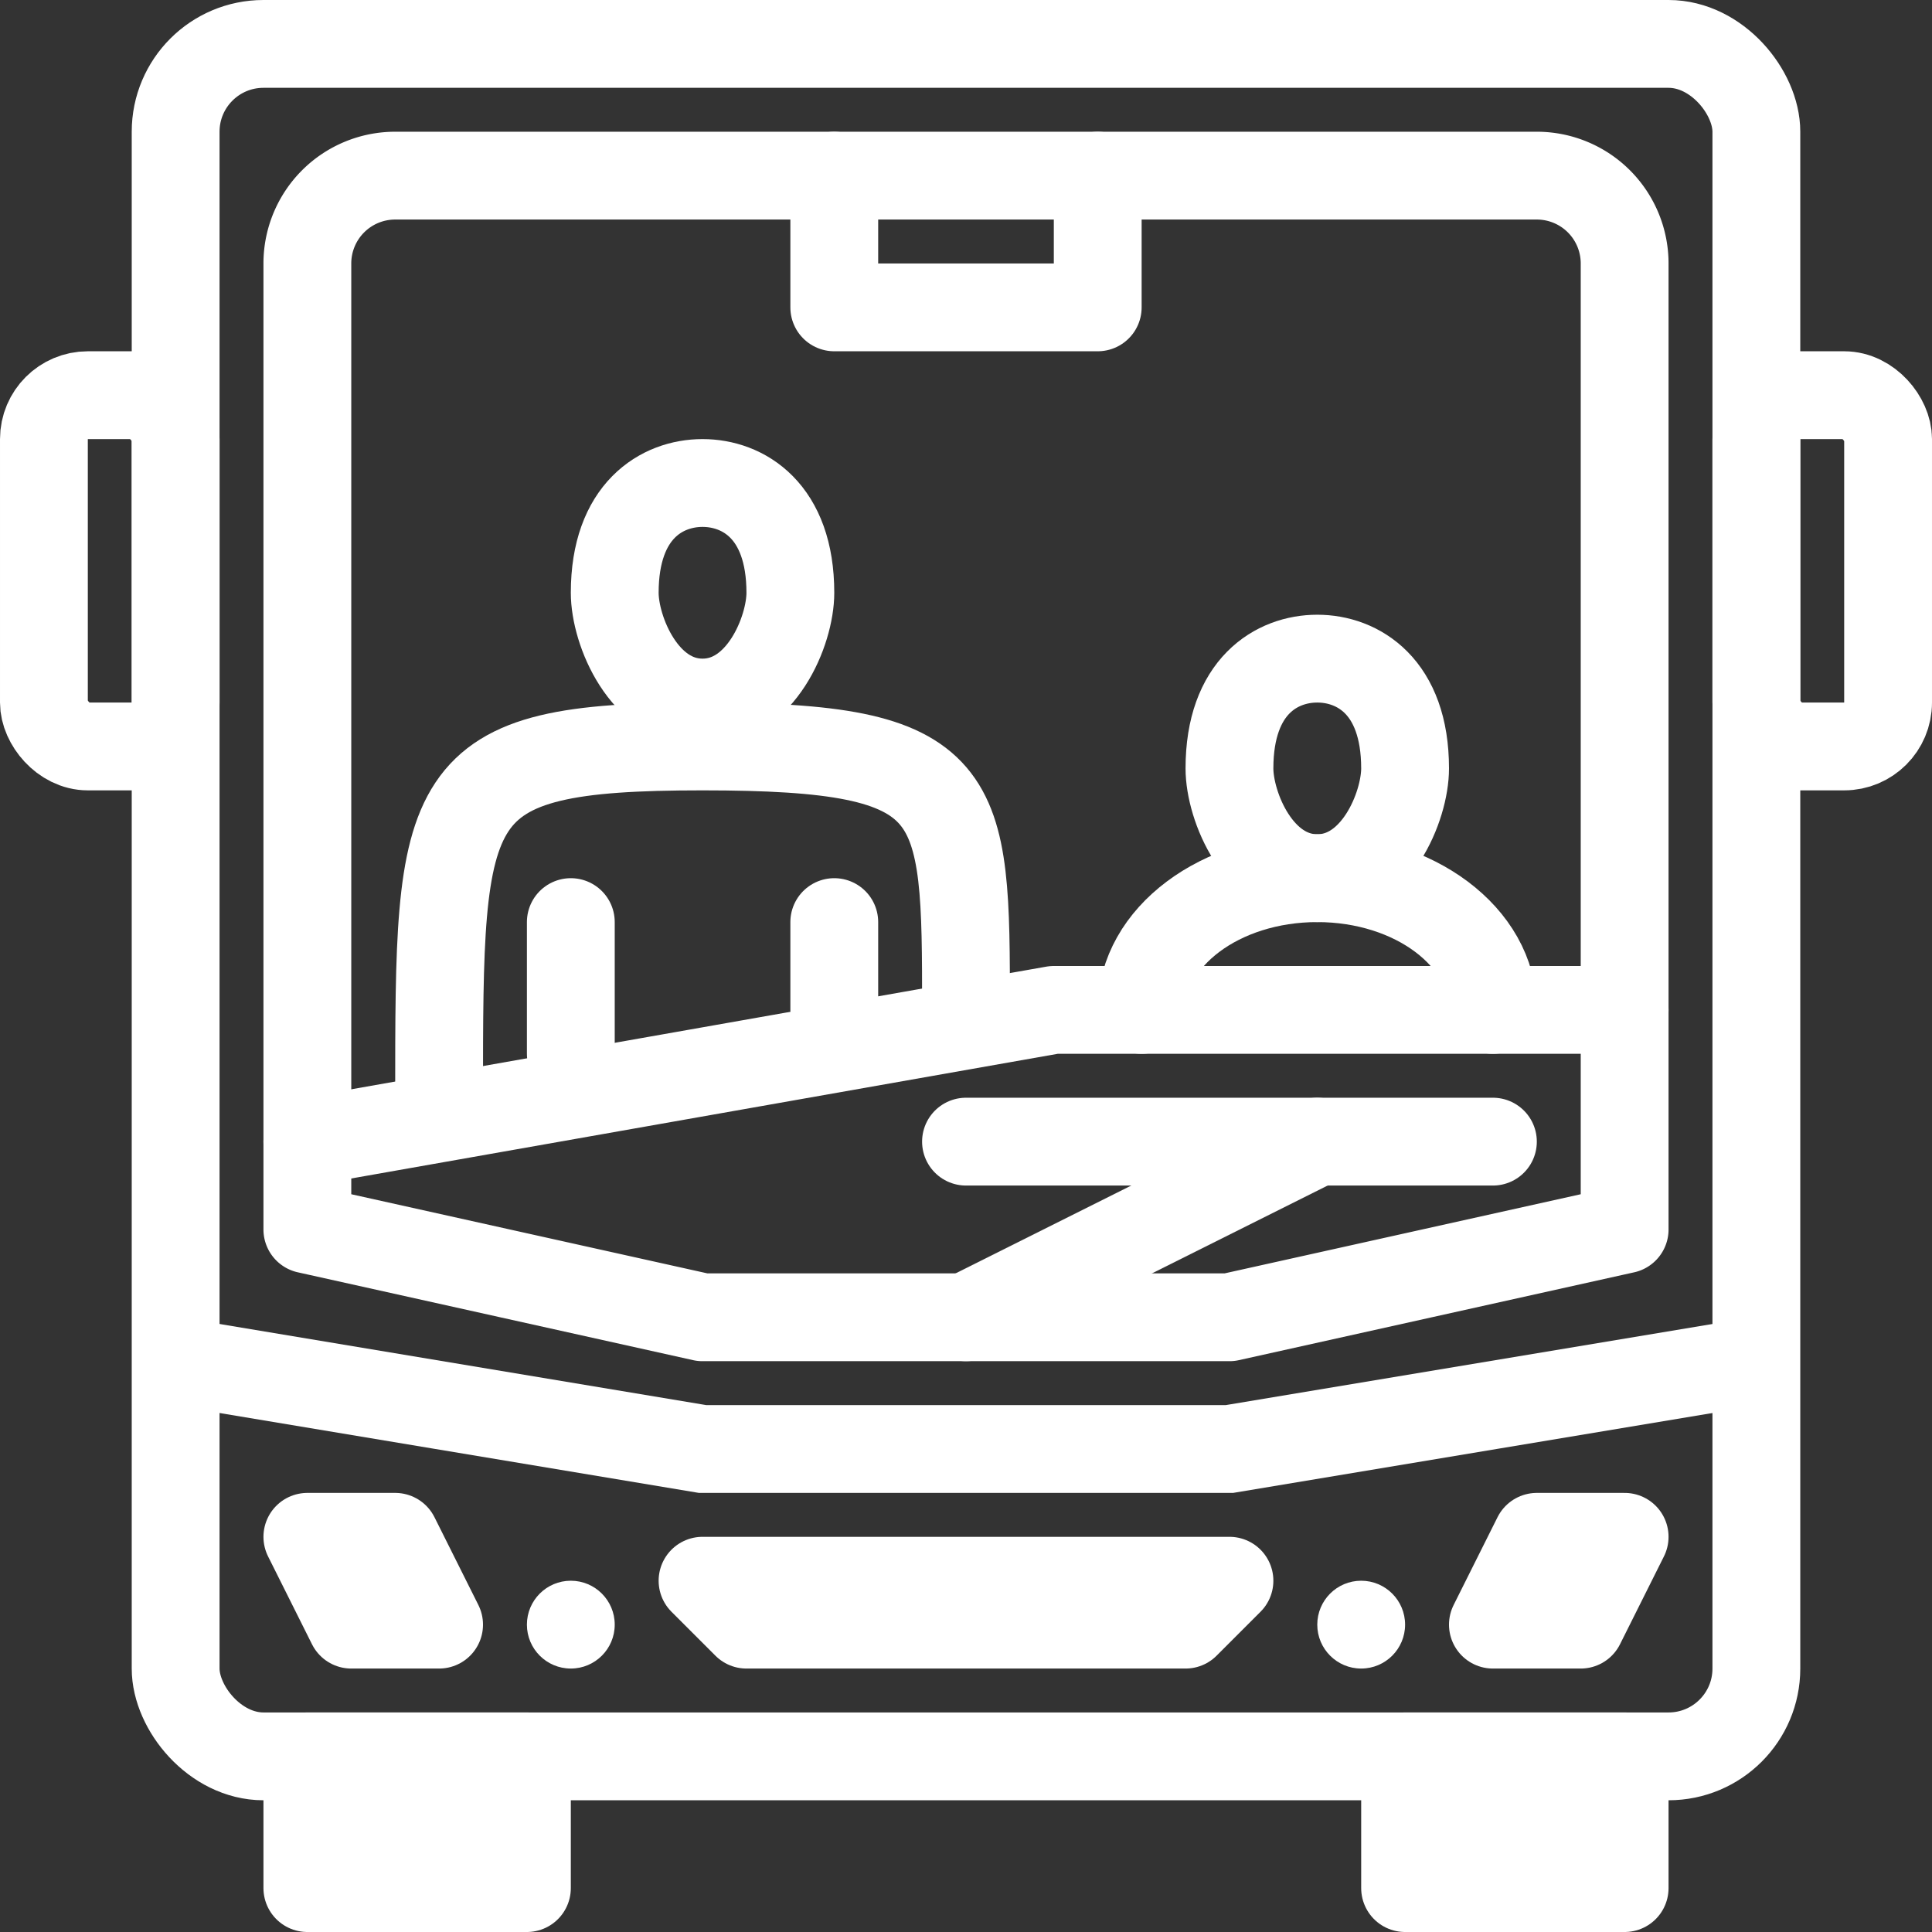 <svg id="Слой_1" data-name="Слой 1" xmlns="http://www.w3.org/2000/svg" viewBox="0 0 44 44"><rect x="0" y="0" width="44" height="44" fill="#333333" stroke="none"/><defs><style>.cls-1,.cls-3{fill:none;}.cls-1,.cls-2,.cls-3{stroke:#fff;stroke-width:2px;}.cls-1,.cls-2{stroke-linecap:round;stroke-linejoin:round;}.cls-2,.cls-4{fill:#fff;}.cls-3{stroke-miterlimit:10;}</style></defs><title>transfer_44W</title><polygon class="cls-1" points="10 37 8 37 7 35 9 35 10 37"/><polygon class="cls-1" points="34 37 36 37 37 35 35 35 34 37"/><rect class="cls-1" x="4" y="1" width="36" height="39" rx="2"/><rect class="cls-2" x="7" y="40" width="5" height="3"/><rect class="cls-2" x="32" y="40" width="5" height="3"/><polyline class="cls-1" points="25 4 25 7 19 7 19 4"/><polygon class="cls-1" points="27 37 17 37 16 36 28 36 27 37"/><polyline class="cls-3" points="4 31 16 33 28 33 40 31"/><circle class="cls-4" cx="31" cy="37" r="1"/><circle class="cls-4" cx="13" cy="37" r="1"/><polyline class="cls-1" points="37 23 24 23 7 26"/><line class="cls-1" x1="30" y1="26" x2="22" y2="30"/><path class="cls-1" d="M10,25c0-7,0-8,6-8s6,1,6,6"/><line class="cls-1" x1="13" y1="24" x2="13" y2="21"/><line class="cls-1" x1="19" y1="23" x2="19" y2="21"/><path class="cls-1" d="M18,13.5c0,.863-.667,2.5-2,2.5S14,14.363,14,13.5c0-1.875,1.08-2.5,2-2.5S18,11.625,18,13.5Z"/><path class="cls-1" d="M26,23c0-1.66,1.79-3,4-3s4,1.34,4,3"/><path class="cls-1" d="M32,17.5c0,.863-.667,2.5-2,2.5S28,18.363,28,17.5c0-1.875,1.08-2.5,2-2.5S32,15.625,32,17.5Z"/><path class="cls-1" d="M37,28l-9,2H16L7,28V6A2,2,0,0,1,9,4H35a2,2,0,0,1,2,2Z"/><line class="cls-1" x1="22" y1="26" x2="34" y2="26"/><rect class="cls-1" x="40" y="9" width="3" height="8" rx="1"/><rect class="cls-1" x="1" y="9" width="3" height="8" rx="1"/></svg>